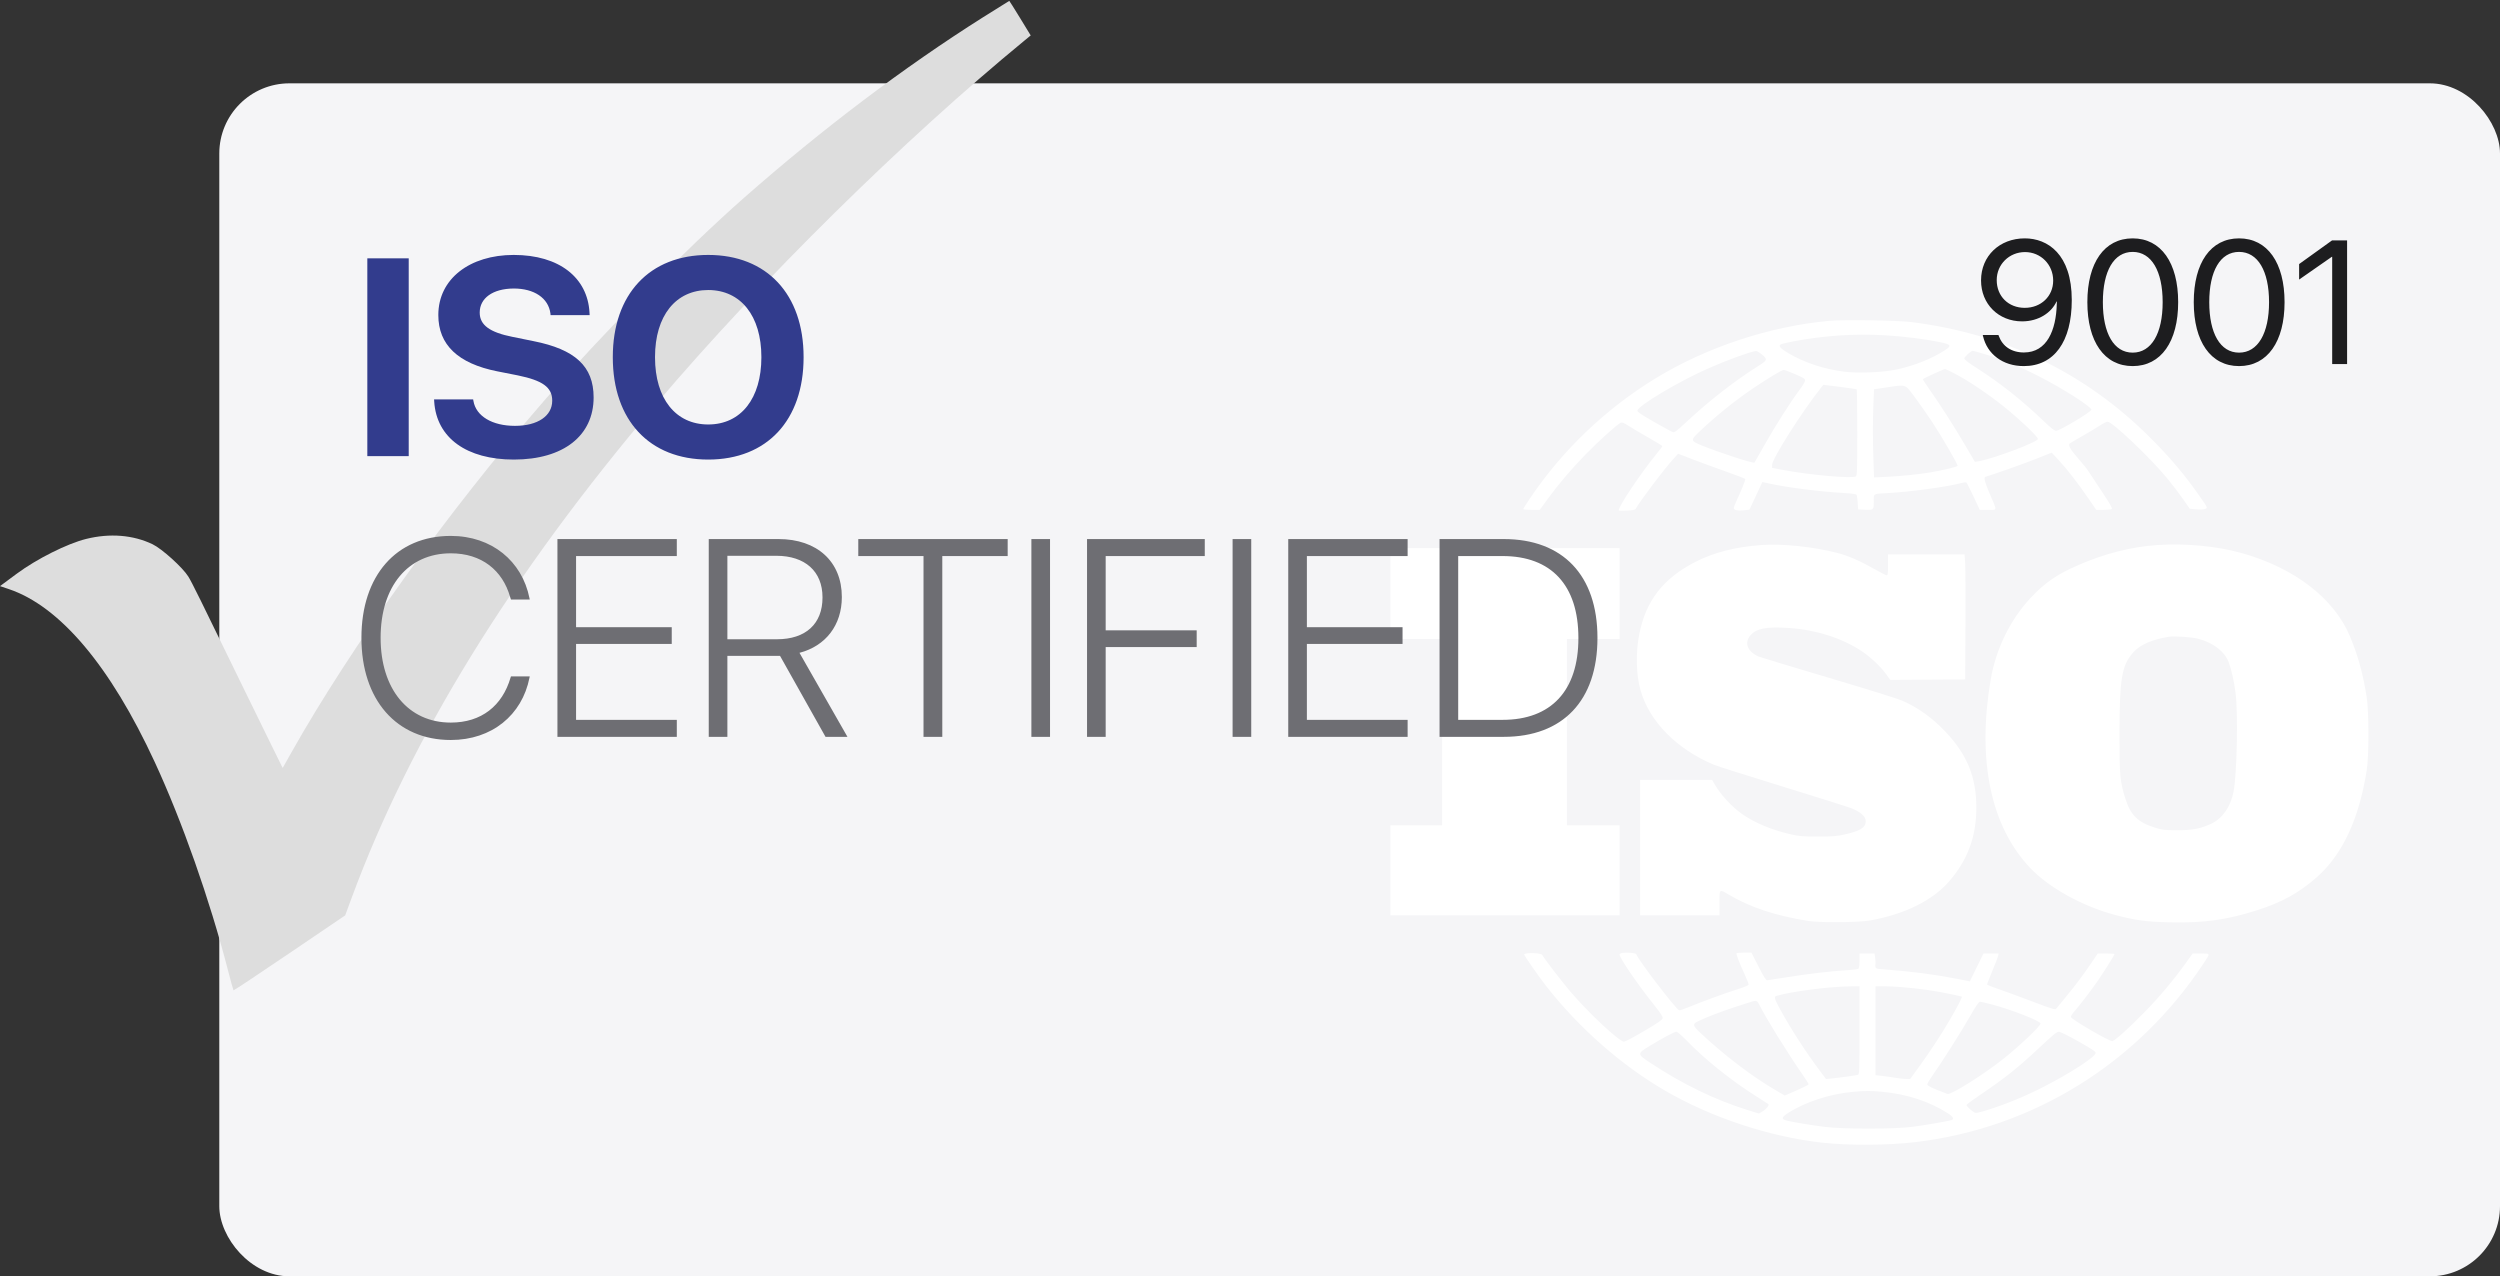 <svg width="570" height="291" viewBox="0 0 570 291" fill="none" xmlns="http://www.w3.org/2000/svg">
<rect x="0" y="0" width="570" height="291" fill="#333333" stroke="none"/>
<rect x="50" y="19" width="520" height="272" rx="16" fill="#F5F5F7"/>
<path fill-rule="evenodd" clip-rule="evenodd" d="M417.152 73.147C403.557 74.361 389.059 79.16 377.396 86.308C365.987 93.301 356.213 102.664 348.753 113.746C347.954 114.934 347.3 115.983 347.3 116.078C347.3 116.174 348.146 116.252 349.181 116.252H351.062L352.683 114.023C355.281 110.453 358.16 107.054 361.433 103.692C364.51 100.532 368.821 96.642 369.561 96.36C369.851 96.249 370.333 96.449 371.314 97.09C372.058 97.576 374.097 98.784 375.845 99.774C377.593 100.765 379.023 101.639 379.023 101.717C379.023 101.796 378.416 102.603 377.673 103.511C374.063 107.927 369.059 115.399 369.059 116.374C369.059 116.449 369.892 116.469 370.91 116.419C372.298 116.352 372.806 116.249 372.937 116.01C373.887 114.28 379.402 106.976 381.479 104.698L382.614 103.453L386.055 104.779C387.947 105.509 391.394 106.769 393.715 107.579C396.036 108.389 397.935 109.14 397.935 109.248C397.935 109.558 396.927 112.052 396.072 113.857C395.643 114.763 395.291 115.661 395.291 115.852C395.291 116.31 396.28 116.506 397.742 116.338L398.876 116.207L400.349 113.052L401.823 109.898L403.488 110.263C407.765 111.2 414.79 112.081 420.765 112.431C422.178 112.513 423.216 112.666 423.299 112.805C423.378 112.933 423.491 113.738 423.55 114.593L423.659 116.148L424.975 116.211C427.206 116.318 427.218 116.307 427.218 114.386C427.218 112.446 426.949 112.609 430.472 112.42C435.52 112.148 444.004 110.994 447.073 110.16C447.647 110.004 448.209 109.935 448.321 110.006C448.434 110.078 449.17 111.513 449.957 113.194L451.388 116.252H453.246C455.44 116.252 455.389 116.602 453.749 112.797C452.533 109.976 452.232 108.84 452.666 108.713C454.668 108.124 461.276 105.787 464.127 104.659L467.787 103.211L469.364 104.89C471.184 106.829 473.891 110.322 476.281 113.816L477.946 116.252L479.578 116.248C480.475 116.247 481.332 116.165 481.483 116.068C481.692 115.933 481.163 114.994 479.246 112.104C477.865 110.021 476.506 107.968 476.226 107.542C475.709 106.754 475.211 106.136 473.123 103.69C471.962 102.329 471.536 101.453 471.879 101.129C471.977 101.036 473.247 100.286 474.701 99.462C476.155 98.637 477.965 97.554 478.724 97.054C479.482 96.554 480.292 96.145 480.523 96.145C481.607 96.145 490.181 104.279 494.071 108.997C495.246 110.422 496.896 112.579 497.737 113.79L499.266 115.993L500.732 116.128C501.586 116.207 502.426 116.175 502.743 116.052C503.411 115.794 503.444 115.866 501.219 112.71C497.845 107.924 494.6 104.113 490.025 99.566C475.278 84.904 456.957 76.08 435.759 73.431C432.583 73.035 420.481 72.849 417.152 73.147ZM429.963 76.455C433.962 76.689 438.958 77.313 442.163 77.977C444.876 78.54 445.053 78.796 443.449 79.84C440.453 81.791 436.481 83.377 432.417 84.245C429.314 84.908 423.841 85.142 420.555 84.754C416.019 84.217 411.325 82.664 407.715 80.507C405.966 79.462 405.484 78.935 405.931 78.557C406.075 78.436 407.422 78.107 408.926 77.825C416.136 76.477 422.861 76.039 429.963 76.455ZM400.892 80.244C401.942 80.881 402.612 81.54 402.612 81.938C402.612 82.251 402.207 82.623 401.138 83.29C395.594 86.753 389.699 91.339 384.268 96.419C382.271 98.286 381.794 98.638 381.413 98.522C381.161 98.446 379.239 97.405 377.142 96.209C374.306 94.591 373.329 93.934 373.329 93.645C373.329 92.569 382.965 86.836 389.699 83.904C394.146 81.969 398.544 80.365 400.375 80.012C400.431 80.001 400.664 80.106 400.892 80.244ZM452.364 80.695C456.65 81.971 460.236 83.434 464.853 85.79C470.298 88.568 476.836 92.727 476.836 93.412C476.836 93.898 469.603 98.218 468.79 98.218C468.399 98.218 467.628 97.609 465.789 95.845C460.98 91.235 456.028 87.321 450.659 83.887C448.741 82.66 447.858 81.977 447.858 81.721C447.858 81.374 449.404 79.978 449.787 79.978C449.88 79.978 451.04 80.3 452.364 80.695ZM445.535 85.108C448.659 86.709 453.42 89.904 457.009 92.808C460.74 95.827 464.635 99.541 464.635 100.079C464.633 100.781 454.34 104.644 451.034 105.182L450.28 105.305L448.08 101.547C445.625 97.353 442.311 92.166 439.958 88.837C439.103 87.626 438.404 86.56 438.405 86.468C438.408 86.328 443.141 84.157 443.499 84.132C443.563 84.127 444.479 84.566 445.535 85.108ZM409.272 85.302C411.238 86.142 411.56 86.346 411.56 86.753C411.56 87.017 410.986 87.984 410.264 88.939C408.296 91.541 404.71 97.18 402.279 101.499C401.08 103.628 400.066 105.412 400.025 105.465C399.817 105.732 392.141 103.247 388.072 101.595C385.488 100.545 385.433 100.36 387.195 98.669C390.95 95.067 395.456 91.416 399.66 88.571C402.979 86.324 406.243 84.355 406.679 84.337C406.847 84.33 408.014 84.764 409.272 85.302ZM423.326 88.793C423.398 88.866 423.456 93.305 423.456 98.658C423.456 107.075 423.415 108.419 423.151 108.604C422.341 109.173 412.598 108.307 406.323 107.109L404.036 106.672V106.007C404.036 104.591 410.909 93.764 415.301 88.261L415.721 87.735L419.459 88.198C421.515 88.453 423.255 88.721 423.326 88.793ZM436.417 90.342C437.408 91.653 439.221 94.236 440.446 96.084C442.659 99.419 446.333 105.733 446.333 106.2C446.333 106.426 443.091 107.205 439.928 107.739C437.569 108.138 433.186 108.579 430.251 108.714L427.284 108.851L427.149 105.056C426.979 100.258 426.978 95.83 427.147 91.861L427.279 88.754L430.146 88.326C434.662 87.651 434.296 87.534 436.417 90.342ZM401.595 124.267C395.685 124.695 390.731 125.961 386.534 128.116C379.192 131.886 375.253 136.965 373.752 144.6C372.916 148.855 373.029 153.818 374.043 157.385C376.069 164.51 382.306 170.828 390.825 174.385C391.548 174.687 398.499 176.891 406.272 179.283C414.046 181.675 421.163 183.922 422.089 184.276C424.18 185.077 425.388 186.153 425.388 187.217C425.388 188.69 424.115 189.486 420.498 190.274C418.702 190.666 417.756 190.737 414.407 190.732C410.822 190.728 410.209 190.673 408.017 190.16C403.867 189.188 400.088 187.602 397.259 185.644C394.903 184.015 392.3 181.197 390.933 178.798L390.372 177.814H382.156H373.939V193.256V208.698H382.988H392.038V205.9C392.038 202.628 391.978 202.687 394.036 203.906C399.073 206.889 404.597 208.729 412.271 209.98C414.815 210.395 423.753 210.329 426.303 209.877C434.238 208.47 440.608 205.328 444.402 200.951C448.645 196.056 450.604 190.744 450.604 184.136C450.604 177.208 448.538 172.112 443.608 166.881C440.591 163.68 437.361 161.356 433.678 159.738C432.694 159.305 425.1 156.939 416.804 154.481C408.508 152.022 401.399 149.874 401.007 149.707C398.456 148.62 397.636 146.6 399.058 144.907C400.426 143.278 402.692 142.836 407.899 143.182C414.037 143.59 419.984 145.484 424.453 148.453C426.481 149.8 428.833 152.021 430.079 153.765L430.973 155.017L439.518 154.963L448.062 154.909L448.124 142.576C448.158 135.793 448.126 129.38 448.054 128.326L447.922 126.408H439.197H430.472V128.792C430.472 130.745 430.418 131.176 430.174 131.176C430.011 131.176 428.745 130.53 427.361 129.74C424.153 127.91 421.431 126.727 418.928 126.074C413.512 124.661 406.393 123.919 401.595 124.267ZM491.783 124.274C485.924 124.682 479.893 126.215 473.904 128.816C468.949 130.968 466.218 132.85 462.923 136.383C458.325 141.312 455.062 148 453.884 154.909C450.739 173.357 453.891 188.418 462.879 197.888C467.168 202.407 474.742 206.604 482.205 208.598C486.923 209.858 489.382 210.184 495.037 210.298C502.543 210.451 507.769 209.717 514.545 207.558C520.283 205.731 524.173 203.583 528.232 200.002C534.075 194.847 537.864 186.736 539.613 175.637C540.133 172.342 540.128 162.348 539.605 158.951C538.807 153.774 537.602 149.396 535.783 145.064C532.146 136.405 523.093 129.451 511.096 126.1C505.375 124.502 498.219 123.825 491.783 124.274ZM317 135.321V145.685H322.897H328.795V166.932V188.178H322.897H317V198.438V208.698H343.131H369.262V198.438V188.178H363.263H357.264V166.932V145.685H363.263H369.262V135.321V124.957H343.131H317V135.321ZM501.268 145.658C504.642 146.556 507.262 148.591 508.146 151C508.774 152.711 509.324 155.16 509.697 157.915C510.315 162.469 510.037 176.451 509.247 180.508C508.582 183.927 506.76 186.567 504.236 187.77C501.798 188.932 499.867 189.305 496.358 189.294C493.524 189.285 493.022 189.227 491.376 188.719C487.442 187.502 485.764 185.859 484.578 182.064C483.357 178.16 483.242 176.899 483.245 167.553C483.25 154.607 483.743 151.687 486.432 148.687C487.949 146.996 490.69 145.799 494.426 145.196C495.754 144.982 499.741 145.251 501.268 145.658ZM348.367 217.34C347.892 217.389 347.503 217.506 347.503 217.6C347.503 217.874 350.864 222.703 352.56 224.866C360.042 234.411 369.655 242.861 379.638 248.668C390.119 254.765 403.41 259.175 415.337 260.514C421.439 261.2 430.306 261.156 436.657 260.409C463.505 257.251 487.399 242.437 502.43 219.632C503.993 217.259 504.033 217.404 501.82 217.405L499.917 217.406L498.399 219.521C495.569 223.464 492.404 227.233 488.936 230.79C485.579 234.232 482.414 237.091 481.644 237.375C481.106 237.574 472.164 232.371 472.161 231.857C472.16 231.655 472.511 231.096 472.94 230.614C474.172 229.233 476.871 225.705 478.336 223.563C479.767 221.471 482.124 217.711 482.124 217.52C482.124 217.456 481.261 217.404 480.207 217.404H478.29L476.915 219.425C474.878 222.421 473.332 224.488 471.158 227.123C470.087 228.421 469.066 229.667 468.888 229.892C468.573 230.291 468.454 230.257 463.093 228.231C460.082 227.093 456.59 225.816 455.332 225.393C454.073 224.971 453.044 224.547 453.044 224.453C453.044 224.358 453.583 222.99 454.242 221.413C454.901 219.835 455.497 218.288 455.567 217.974L455.695 217.404H453.962H452.229L450.676 220.578L449.123 223.751L446.254 223.183C441.242 222.189 435.724 221.475 429.506 221.014C427.5 220.865 427.501 220.866 427.609 219.685C427.635 219.4 427.597 218.771 427.526 218.286L427.396 217.404H425.68H423.964V219.037C423.964 220.096 423.875 220.742 423.71 220.875C423.57 220.987 422.337 221.141 420.97 221.216C417.588 221.403 412.063 222.055 407.289 222.83C405.108 223.185 403.149 223.485 402.936 223.497C402.635 223.514 402.189 222.814 400.937 220.358L399.326 217.197H397.614C396.672 217.197 395.901 217.276 395.901 217.372C395.901 217.778 396.748 219.943 397.726 222.037C398.304 223.274 398.734 224.398 398.682 224.536C398.63 224.674 397.594 225.096 396.38 225.474C393.673 226.316 387.516 228.567 384.967 229.647C383.93 230.087 382.969 230.396 382.832 230.335C381.98 229.954 373.499 218.857 373.08 217.575C373.031 217.426 372.451 217.29 371.644 217.237C370.152 217.14 369.262 217.29 369.262 217.638C369.262 218.413 373.278 224.29 376.983 228.937C378.684 231.07 379.153 231.792 379.08 232.162C379.007 232.53 378.038 233.198 374.863 235.075C372.596 236.414 370.531 237.51 370.276 237.51C369.203 237.51 362.103 230.872 357.989 226.021C356.03 223.712 352.131 218.629 351.625 217.725C351.45 217.41 349.704 217.205 348.367 217.34ZM423.964 234.905C423.964 244.613 423.951 244.949 423.575 245.07C423.18 245.198 419.21 245.742 417.355 245.922L416.338 246.021L415.126 244.409C411.745 239.912 408.344 234.661 405.832 230.056C404.573 227.748 404.431 227.238 405.001 227.069C408.404 226.067 416.939 224.954 421.677 224.895L423.964 224.866V234.905ZM433.827 225.08C437.674 225.411 440.901 225.865 444.189 226.539C445.861 226.882 447.263 227.196 447.303 227.237C447.425 227.361 446.185 229.747 444.505 232.622C442.548 235.973 440.011 239.832 437.462 243.338L435.52 246.009L434.572 246.005C434.05 246.003 432.892 245.873 431.997 245.716C431.102 245.559 429.752 245.367 428.997 245.289L427.625 245.147V235.006V224.866L429.506 224.868C430.54 224.87 432.485 224.965 433.827 225.08ZM401.163 229.152C402.404 231.756 407.493 239.976 410.982 245.011C411.747 246.115 412.373 247.108 412.373 247.217C412.373 247.325 411.148 247.948 409.651 248.601L406.93 249.787L404.72 248.493C399.38 245.367 393.167 240.629 387.715 235.527C385.98 233.903 385.864 233.517 386.945 232.955C388.496 232.148 392.745 230.505 395.8 229.53C397.477 228.994 399.079 228.48 399.358 228.386C400.422 228.029 400.68 228.139 401.163 229.152ZM454.098 229.001C458.681 230.218 465.245 232.791 465.245 233.37C465.245 233.941 460.364 238.57 456.704 241.472C452.179 245.058 444.845 249.658 444.027 249.422C443.785 249.352 442.65 248.91 441.504 248.439C440.043 247.839 439.419 247.481 439.419 247.241C439.419 247.053 439.939 246.163 440.575 245.262C442.789 242.125 447.115 235.31 449.081 231.862C450.488 229.395 451.167 228.39 451.429 228.39C451.631 228.39 452.832 228.665 454.098 229.001ZM384.416 237.113C388.762 241.594 394.526 246.219 400.477 249.999C401.931 250.922 403.158 251.708 403.204 251.744C403.459 251.946 402.717 252.891 401.939 253.355L401.039 253.893L398.318 253.043C391.02 250.766 383.613 247.174 376.43 242.43C373.19 240.29 373.189 240.278 376.125 238.475C378.98 236.722 381.789 235.23 382.235 235.23C382.43 235.23 383.412 236.077 384.416 237.113ZM473.904 237.459C477.145 239.287 477.844 239.761 477.802 240.101C477.691 241.009 472.137 244.615 465.962 247.789C461.818 249.918 457.194 251.827 453.22 253.049C450.659 253.837 450.496 253.862 450.004 253.544C449.249 253.058 448.366 252.184 448.371 251.929C448.374 251.808 449.902 250.683 451.768 249.429C456.93 245.958 460.272 243.294 464.737 239.089C467.959 236.053 468.923 235.255 469.379 235.244C469.748 235.235 471.374 236.031 473.904 237.459ZM429.038 248.917C434.726 249.43 439.964 251.142 444.145 253.854C445.37 254.648 445.629 255.212 444.859 255.408C443.512 255.75 438.536 256.598 435.962 256.924C431.74 257.459 420.248 257.461 416.033 256.928C413.054 256.55 409.502 255.969 407.543 255.537C406.09 255.217 406.115 254.771 407.645 253.786C411.583 251.249 417.193 249.414 422.462 248.941C425.328 248.684 426.406 248.68 429.038 248.917Z" fill="white"/>
<path fill-rule="evenodd" clip-rule="evenodd" d="M224.185 3.905C206.111 15.32 187.546 29.34 169.624 45.108C156.414 56.73 137.105 76.336 124.011 91.421C102.152 116.602 80.064 147.355 66.402 171.627L64.449 175.098L61.67 169.462C60.142 166.362 57.52 161.008 55.844 157.564C45.557 136.421 43.731 132.729 42.93 131.446C41.631 129.367 36.919 125.111 34.784 124.088C30.333 121.956 25.047 121.534 19.634 122.878C15.324 123.947 8.371 127.434 3.808 130.814L0 133.635L2.005 134.31C13.668 138.232 25.159 151.857 35.294 173.779C41.55 187.313 47.817 205.118 51.926 221.033C52.588 223.598 53.178 225.742 53.237 225.799C53.297 225.856 59.05 222.034 66.023 217.305L78.701 208.706L80.181 204.699C93.674 168.167 116.697 130.852 149.766 91.918C173.636 63.815 205.981 31.92 233.716 9.135L235 8.081L232.593 4.138C231.269 1.969 230.153 0.197 230.114 0.2C230.074 0.203 227.406 1.87 224.185 3.905Z" fill="#DDDDDD"/>
<path d="M83.75 104H93.188V58.906H83.75V104ZM117.156 104.781C128.531 104.781 135.344 99.281 135.344 90.625V90.594C135.344 83.5 131.094 79.656 121.656 77.781L116.875 76.812C111.688 75.781 109.375 74.125 109.375 71.281V71.25C109.375 68.031 112.281 65.812 117.125 65.781C121.781 65.781 125.031 67.938 125.5 71.469L125.531 71.844H134.438L134.406 71.25C133.969 63.344 127.562 58.125 117.125 58.125C107.125 58.125 99.938 63.562 99.938 71.812V71.844C99.938 78.625 104.438 82.875 113.344 84.656L118.094 85.594C123.688 86.75 125.906 88.281 125.906 91.344V91.375C125.906 94.812 122.625 97.094 117.406 97.094C112.25 97.094 108.531 94.906 107.938 91.406L107.875 91.062H98.969L99 91.562C99.531 99.875 106.438 104.781 117.156 104.781ZM161.469 104.781C174.875 104.781 183.219 95.812 183.219 81.469V81.406C183.219 67.094 174.844 58.125 161.469 58.125C148.125 58.125 139.719 67.062 139.719 81.406V81.469C139.719 95.812 148.062 104.781 161.469 104.781ZM161.469 96.781C154.062 96.781 149.344 90.906 149.344 81.469V81.406C149.344 71.969 154.094 66.125 161.469 66.125C168.875 66.125 173.594 72 173.594 81.406V81.469C173.594 90.812 168.969 96.781 161.469 96.781Z" fill="#323C8D"/>
<path d="M461.66 54.348C455.898 54.348 451.68 58.371 451.68 63.918V63.957C451.68 69.309 455.664 73.273 461.035 73.273C464.863 73.273 467.754 71.242 468.887 68.742H468.965C468.965 68.957 468.965 69.152 468.945 69.348C468.789 75.266 466.719 80.363 461.465 80.363C458.574 80.363 456.562 78.918 455.723 76.594L455.645 76.379H452.07L452.129 76.633C453.066 80.734 456.641 83.469 461.426 83.469C468.32 83.469 472.363 77.922 472.363 68.43V68.391C472.363 57.941 466.855 54.348 461.66 54.348ZM461.641 70.188C457.93 70.188 455.254 67.551 455.254 63.879V63.84C455.254 60.285 458.105 57.473 461.699 57.473C465.312 57.473 468.125 60.344 468.125 63.957V63.977C468.125 67.57 465.332 70.188 461.641 70.188ZM486.25 83.469C492.734 83.469 496.621 77.863 496.621 68.918V68.879C496.621 59.934 492.734 54.348 486.25 54.348C479.766 54.348 475.918 59.934 475.918 68.879V68.918C475.918 77.863 479.766 83.469 486.25 83.469ZM486.25 80.402C481.953 80.402 479.453 75.988 479.453 68.918V68.879C479.453 61.809 481.953 57.434 486.25 57.434C490.547 57.434 493.086 61.809 493.086 68.879V68.918C493.086 75.988 490.547 80.402 486.25 80.402ZM510.508 83.469C516.992 83.469 520.879 77.863 520.879 68.918V68.879C520.879 59.934 516.992 54.348 510.508 54.348C504.023 54.348 500.176 59.934 500.176 68.879V68.918C500.176 77.863 504.023 83.469 510.508 83.469ZM510.508 80.402C506.211 80.402 503.711 75.988 503.711 68.918V68.879C503.711 61.809 506.211 57.434 510.508 57.434C514.805 57.434 517.344 61.809 517.344 68.879V68.918C517.344 75.988 514.805 80.402 510.508 80.402ZM531.738 83H535.137V54.816H531.699L524.199 60.207V63.742L531.66 58.547H531.738V83Z" fill="#1D1D1F"/>
<path d="M102.781 168.719C112.156 168.719 119.031 163.031 120.719 154.531L120.781 154.219H116.5L116.406 154.5C114.531 160.906 109.781 164.75 102.781 164.75C93.094 164.75 86.781 157.125 86.781 145.438V145.406C86.781 133.688 93.031 126.156 102.781 126.156C109.812 126.156 114.594 130.031 116.312 136.125L116.5 136.688H120.781L120.719 136.375C119.031 127.938 112.125 122.188 102.781 122.188C90.344 122.188 82.406 131.25 82.406 145.406V145.438C82.406 159.562 90.406 168.719 102.781 168.719ZM127.094 168H154.312V164.125H131.344V146.812H153.156V143H131.344V126.781H154.312V122.906H127.094V168ZM161.594 168H165.844V149.531H176.938C177.219 149.531 177.594 149.531 177.844 149.531L188.219 168H193.219L182.281 148.844C188.281 147.281 191.938 142.5 191.938 136.156V136.094C191.938 128.062 186.312 122.906 177.5 122.906H161.594V168ZM165.844 145.75V126.719H177C183.531 126.719 187.531 130.25 187.531 136.188V136.25C187.531 142.25 183.688 145.75 177.156 145.75H165.844ZM210.562 168H214.844V126.781H229.75V122.906H195.688V126.781H210.562V168ZM235.156 168H239.406V122.906H235.156V168ZM247.844 168H252.094V147.531H272.844V143.719H252.094V126.781H274.688V122.906H247.844V168ZM281.031 168H285.281V122.906H281.031V168ZM293.719 168H320.938V164.125H297.969V146.812H319.781V143H297.969V126.781H320.938V122.906H293.719V168ZM328.219 168H342.844C356.344 168 364.219 159.719 364.219 145.469V145.406C364.219 131.156 356.312 122.906 342.844 122.906H328.219V168ZM332.469 164.125V126.781H342.594C353.688 126.781 359.875 133.438 359.875 145.438V145.5C359.875 157.438 353.688 164.125 342.594 164.125H332.469Z" fill="#6E6E73"/>
</svg>
